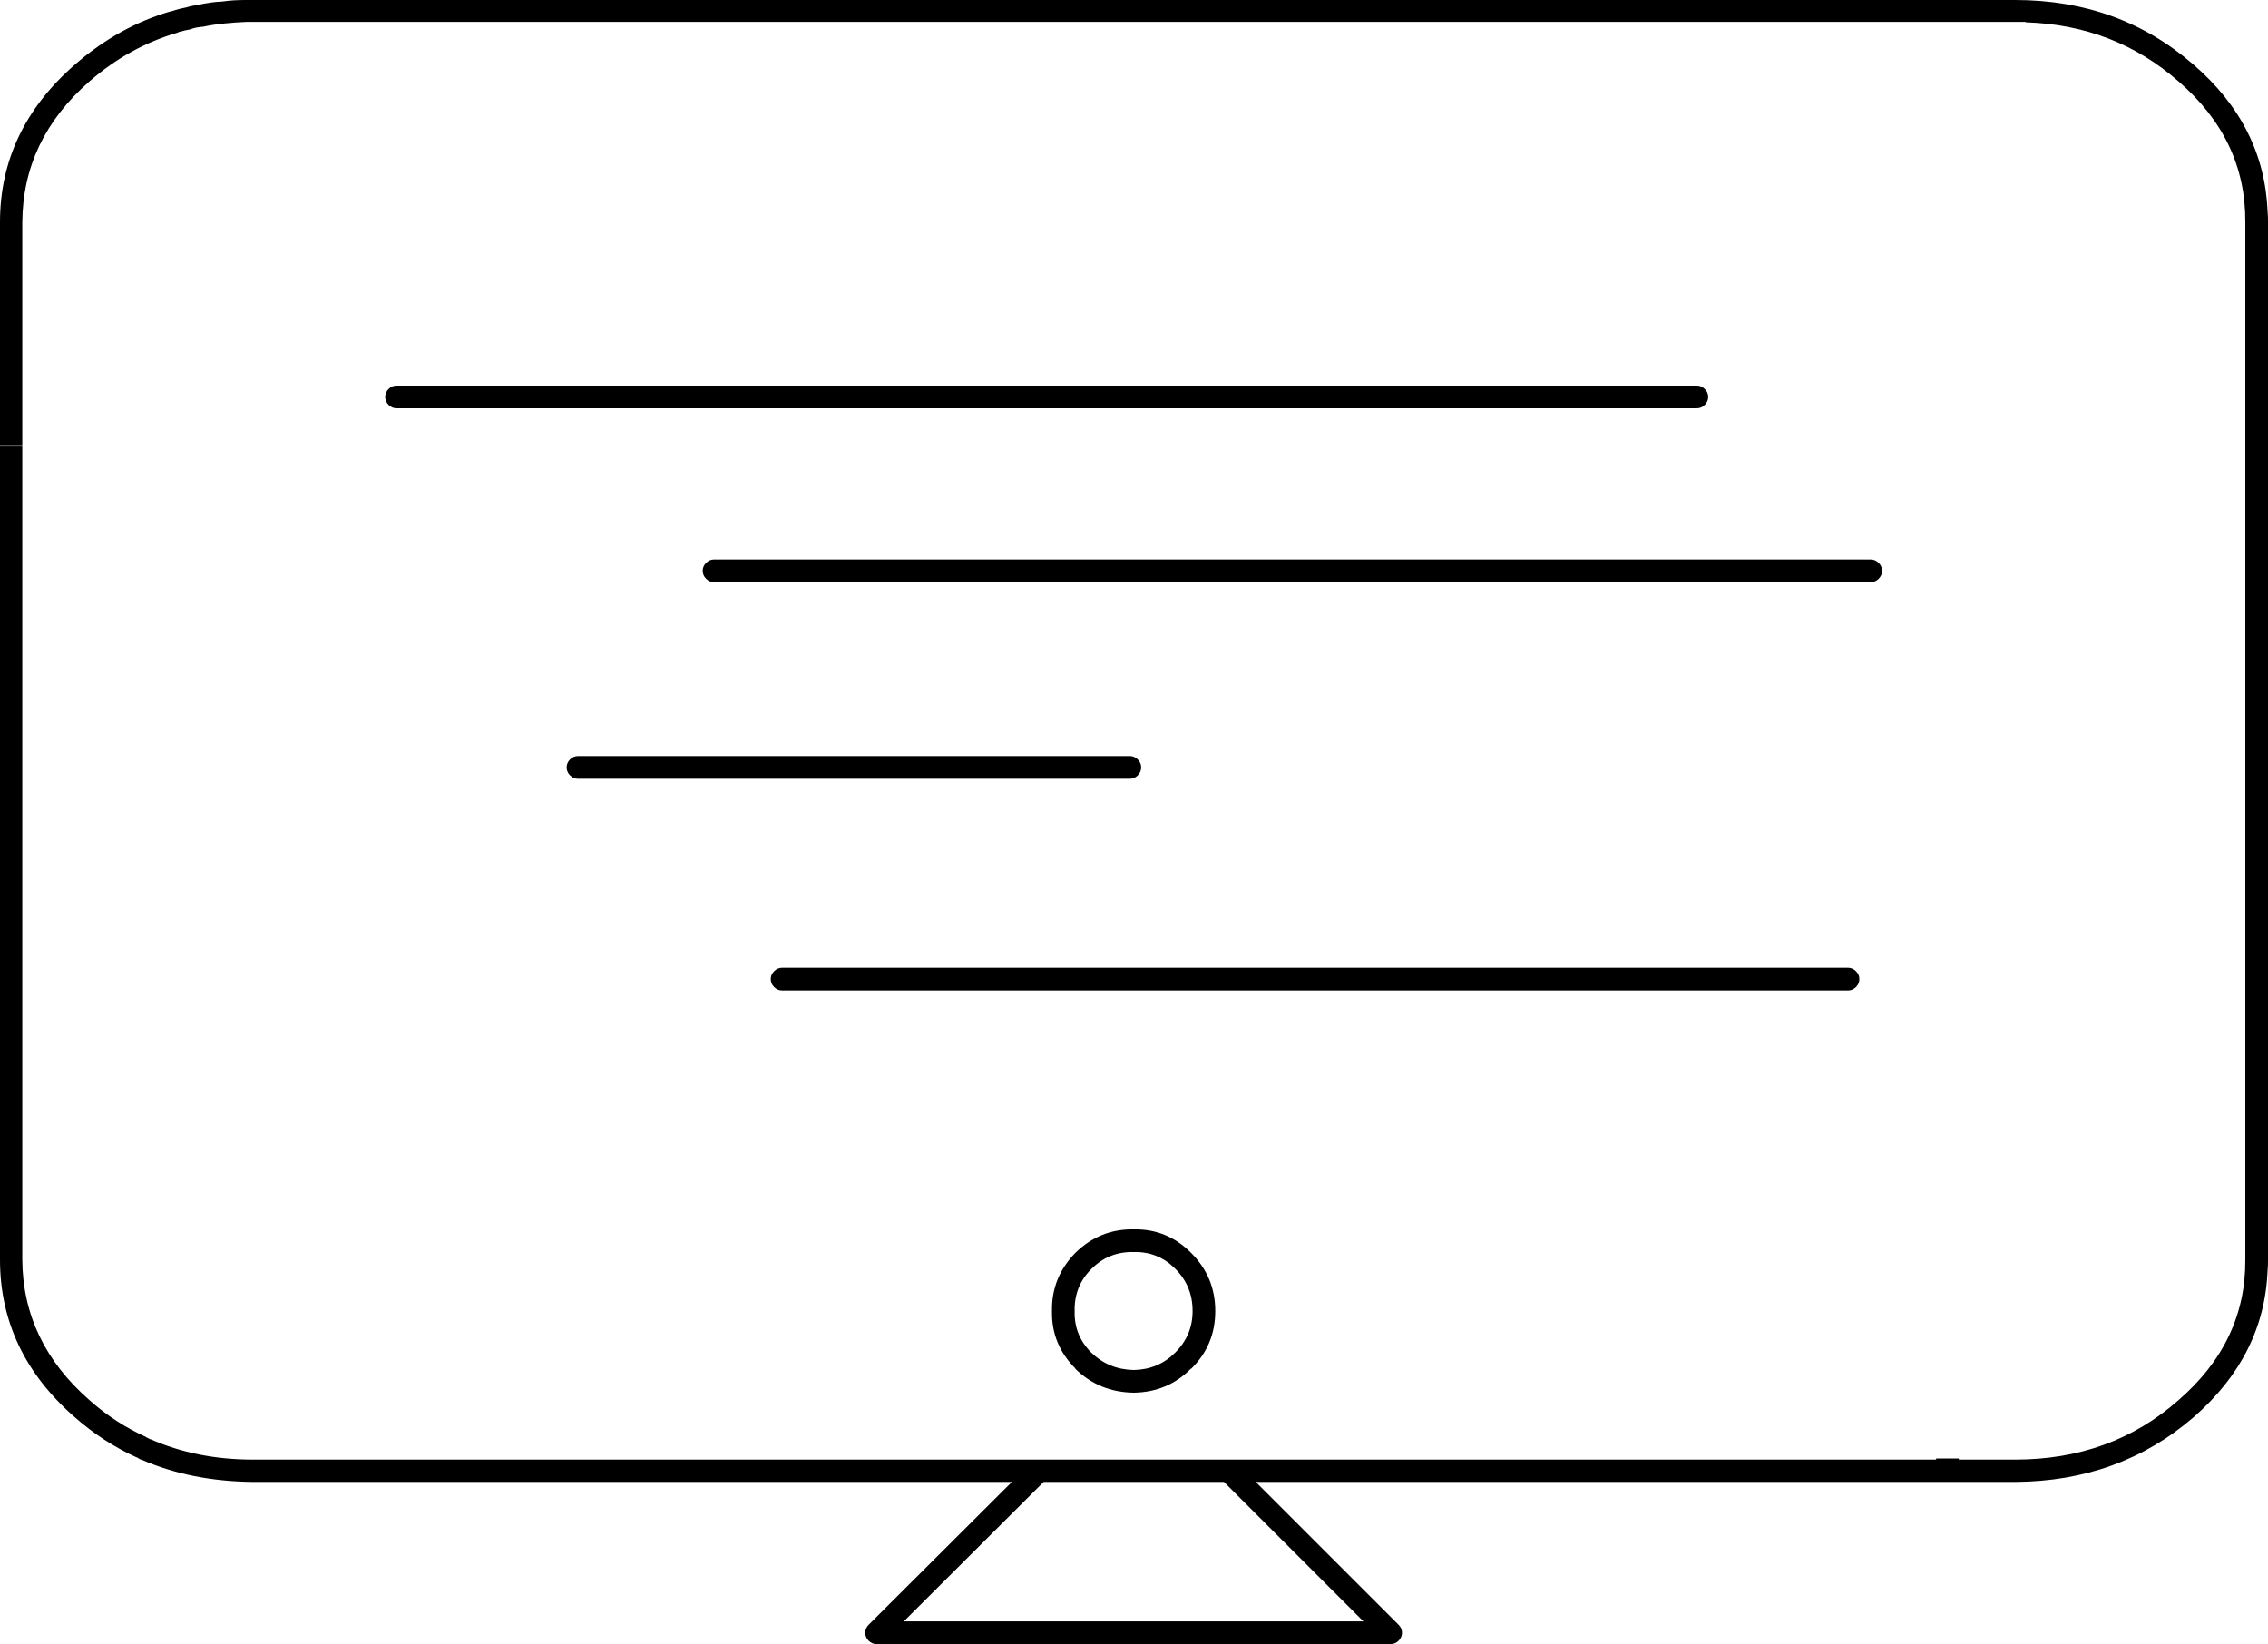 <?xml version="1.0" encoding="utf-8"?>
<!-- Generator: Adobe Illustrator 12.0.0, SVG Export Plug-In . SVG Version: 6.00 Build 51448)  -->
<!DOCTYPE svg PUBLIC "-//W3C//DTD SVG 1.1//EN" "http://www.w3.org/Graphics/SVG/1.1/DTD/svg11.dtd">
<svg  version="1.1" id="Layer_1" xmlns="http://www.w3.org/2000/svg" xmlns:xlink="http://www.w3.org/1999/xlink" width="299.88" height="217.363"
	 viewBox="0 0 299.88 217.363" overflow="visible" enable-background="new 0 0 299.88 217.363" xml:space="preserve">
<g>
	<path d="M267.843,2.898v0.05c7.847,0.25,14.544,2.849,20.191,7.797c5.948,5.148,8.896,11.345,8.847,18.643v137.145
		c0.05,7.247-2.898,13.444-8.847,18.593c-5.947,5.248-13.145,7.847-21.591,7.847h-7.447v-0.15h-2.999v0.15H127.898H33.936h-0.5
		c-4.948,0-9.446-0.899-13.545-2.699l0.05,0.05c-0.2-0.1-0.4-0.199-0.6-0.3c-0.05-0.05-0.05-0.05-0.05-0.05
		c-2.649-1.199-5.148-2.799-7.447-4.848c-5.898-5.148-8.847-11.346-8.896-18.593V59.026H0v107.507
		c0,8.146,3.298,15.094,9.896,20.842c2.499,2.199,5.198,3.948,8.146,5.298c0,0,0,0,0.05,0c0.15,0.1,0.35,0.2,0.5,0.3
		c0.05,0,0.05,0,0.1,0c4.448,1.949,9.396,2.898,14.744,2.949h100.36l-18.942,18.892c-0.3,0.3-0.45,0.65-0.45,1.05
		c0,0.4,0.15,0.75,0.45,1.05c0.3,0.3,0.649,0.45,1.049,0.45h67.973c0.4,0,0.75-0.15,1.05-0.45s0.45-0.649,0.45-1.05
		c0-0.399-0.15-0.75-0.45-1.05l-18.893-18.892h100.41c9.196-0.051,17.043-2.899,23.591-8.547c6.247-5.448,9.496-11.896,9.796-19.442
		c0.05-0.45,0.05-0.949,0.05-1.399V29.388c0-0.5,0-0.95-0.05-1.399c-0.3-7.547-3.549-14.044-9.796-19.442
		C283.486,2.849,275.64,0,266.443,0H33.437c-0.3,0-0.6,0-0.9,0h-0.05c-1.05,0-2.099,0.05-3.049,0.2
		c-1.149,0.05-2.199,0.2-3.249,0.45h0.1c-0.55,0.05-1.049,0.15-1.549,0.3c-0.7,0.15-1.399,0.3-2.049,0.55l0.05-0.05
		c-4.748,1.35-8.997,3.749-12.845,7.097C3.298,14.294,0,21.241,0,29.388v29.588h2.949V29.388c0.05-7.297,2.999-13.495,8.896-18.643
		c3.499-3.049,7.397-5.198,11.695-6.448l0.05-0.05c0.55-0.15,1.149-0.3,1.75-0.4c0-0.05,0-0.05,0.05-0.05
		c0.45-0.15,0.85-0.2,1.299-0.25c0.05,0,0.05,0,0.1,0c0.95-0.2,1.899-0.35,2.949-0.45c0.9-0.1,1.849-0.15,2.849-0.2
		c0.15,0,0.25,0,0.35,0c0.15,0,0.35,0,0.5,0H173.88c0.15,0,0.351,0,0.5,0H267.843L267.843,2.898z M137.995,195.922h23.84
		l18.442,18.442h-60.775L137.995,195.922L137.995,195.922z"/>
	<path d="M225.409,53.528c0.301-0.3,0.45-0.65,0.45-1.05c0-0.399-0.149-0.75-0.45-1.049c-0.3-0.3-0.649-0.45-1.049-0.45H52.429
		c-0.4,0-0.75,0.15-1.049,0.45c-0.3,0.3-0.45,0.65-0.45,1.049c0,0.4,0.15,0.75,0.45,1.05c0.3,0.3,0.649,0.45,1.049,0.45H224.36
		C224.76,53.978,225.109,53.828,225.409,53.528L225.409,53.528z"/>
	<path d="M248.4,76.519c0.3-0.3,0.45-0.649,0.45-1.049s-0.15-0.75-0.45-1.05s-0.649-0.45-1.05-0.45H94.412
		c-0.4,0-0.75,0.15-1.05,0.45s-0.45,0.65-0.45,1.05s0.15,0.75,0.45,1.049c0.3,0.3,0.65,0.45,1.05,0.45h152.938
		C247.751,76.969,248.101,76.819,248.4,76.519L248.4,76.519z"/>
	<path d="M245.401,130.498c0.3-0.301,0.45-0.65,0.45-1.05c0-0.4-0.15-0.75-0.45-1.05s-0.649-0.45-1.05-0.45H103.408
		c-0.399,0-0.75,0.15-1.049,0.45s-0.45,0.649-0.45,1.05c0,0.399,0.15,0.749,0.45,1.05c0.3,0.3,0.65,0.449,1.049,0.449h140.943
		C244.752,130.947,245.102,130.798,245.401,130.498L245.401,130.498z"/>
	<path d="M75.37,102.509c0.3,0.3,0.65,0.45,1.049,0.45h72.971c0.4,0,0.75-0.15,1.049-0.45s0.45-0.65,0.45-1.05
		c0-0.399-0.15-0.75-0.45-1.049s-0.649-0.45-1.049-0.45H76.419c-0.399,0-0.75,0.15-1.049,0.45s-0.45,0.65-0.45,1.049
		C74.92,101.859,75.07,102.209,75.37,102.509L75.37,102.509z"/>
	<path d="M149.94,162.535h-0.05c-2.999-0.051-5.548,0.999-7.697,3.099c-2.099,2.148-3.149,4.698-3.099,7.696v0.051
		c-0.05,2.948,1,5.447,3.099,7.547v0.05c2.099,2.049,4.648,3.099,7.697,3.148h0.05c2.949-0.05,5.498-1.1,7.546-3.198v0.05
		c2.149-2.1,3.199-4.648,3.199-7.647c0-2.998-1.05-5.548-3.199-7.696C155.388,163.534,152.889,162.484,149.94,162.535
		L149.94,162.535z M149.94,165.533c2.149-0.05,3.948,0.7,5.448,2.199c1.549,1.55,2.299,3.398,2.299,5.598
		c0,2.149-0.75,3.949-2.299,5.498c-1.5,1.499-3.299,2.249-5.448,2.299h-0.05c-2.199-0.05-4.048-0.8-5.598-2.299
		c-1.5-1.499-2.249-3.299-2.199-5.447v-0.051c-0.05-2.199,0.7-4.048,2.199-5.548l0.05-0.05c1.5-1.499,3.349-2.249,5.548-2.199
		H149.94L149.94,165.533z"/>
</g>
</svg>

